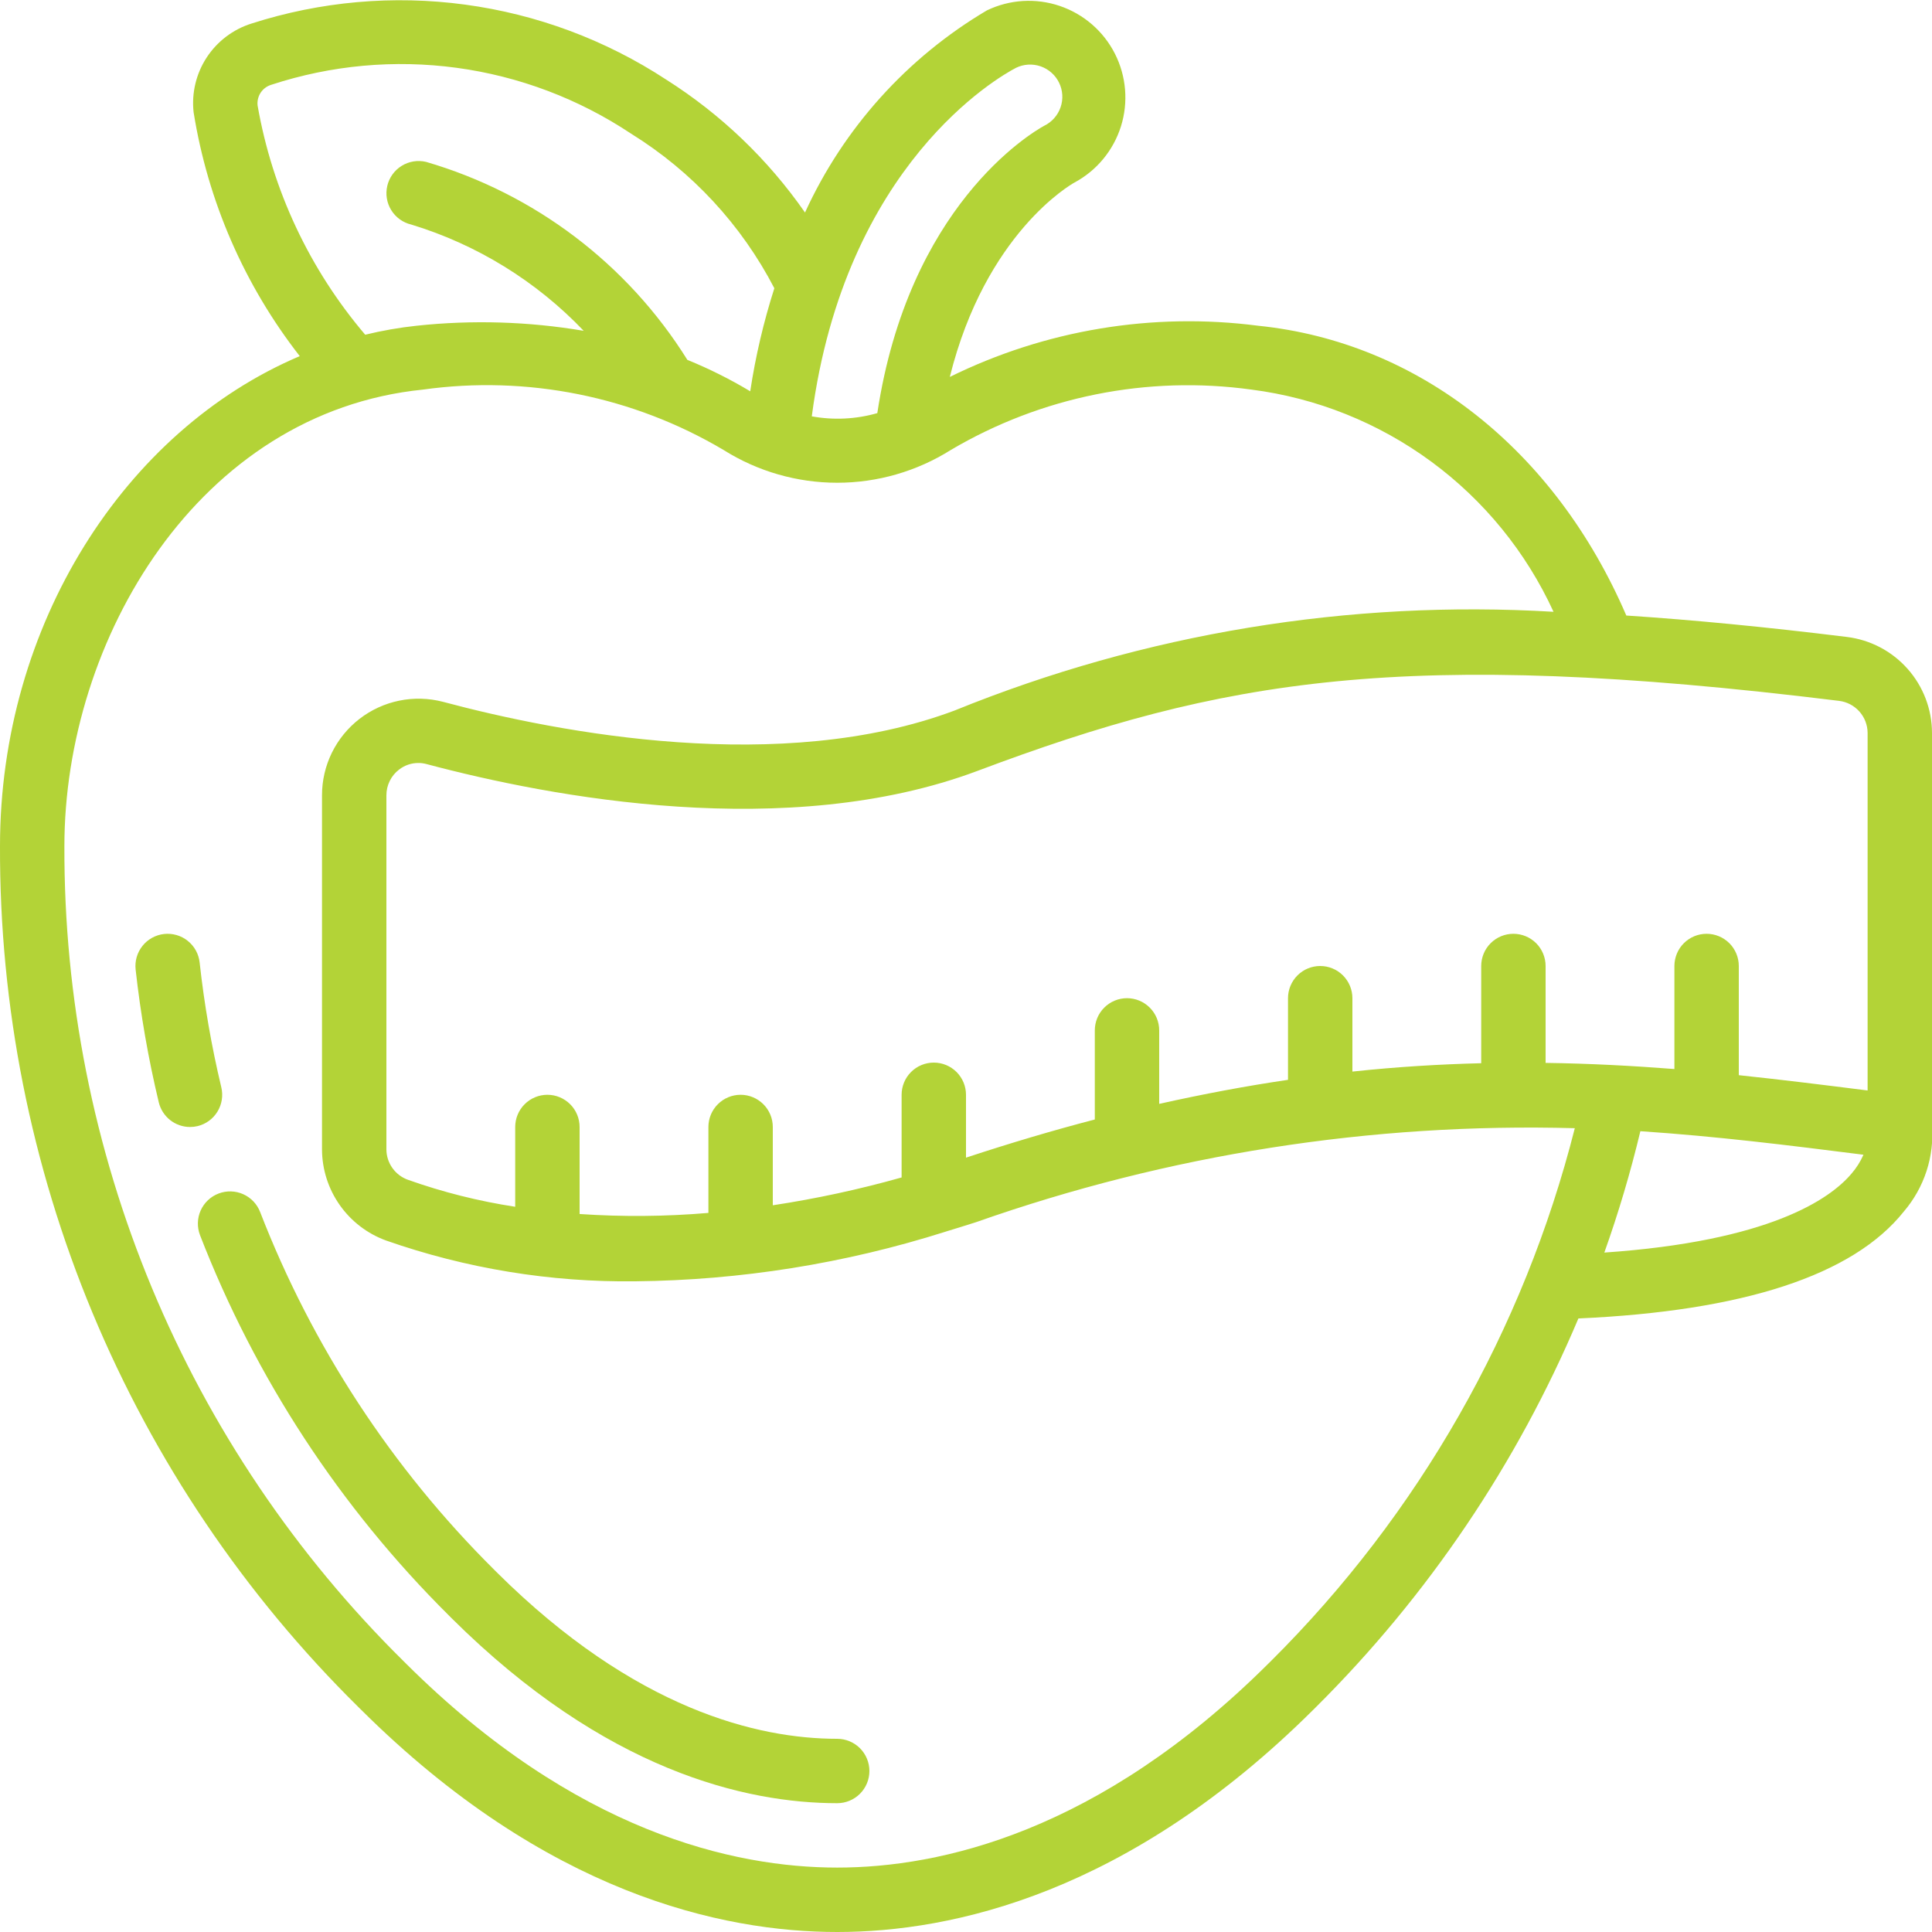 <svg width="100" height="100" viewBox="0 0 100 100" fill="none" xmlns="http://www.w3.org/2000/svg">
<g clip-path="url(#clip0_2161_596)">
<path d="M43.333 90C39.25 90 32.882 88.5 25.73 81.4L25.575 81.245C20.285 75.993 16.159 69.686 13.465 62.735C13.306 62.322 12.99 61.99 12.586 61.81C12.182 61.631 11.723 61.619 11.311 61.778C10.898 61.936 10.566 62.252 10.386 62.656C10.206 63.06 10.195 63.519 10.353 63.932C13.216 71.32 17.602 78.024 23.225 83.607L23.377 83.76C31.333 91.667 38.623 93.333 43.333 93.333C43.775 93.333 44.199 93.158 44.512 92.845C44.824 92.533 45 92.109 45 91.667C45 91.225 44.824 90.801 44.512 90.488C44.199 90.176 43.775 90 43.333 90Z" fill="#B3D337"/>
<path d="M11.455 56.28C10.947 54.151 10.572 51.992 10.333 49.816C10.309 49.599 10.243 49.388 10.137 49.196C10.032 49.005 9.889 48.836 9.718 48.699C9.548 48.562 9.351 48.46 9.141 48.399C8.931 48.338 8.711 48.319 8.493 48.343C8.276 48.367 8.065 48.434 7.873 48.539C7.682 48.645 7.512 48.787 7.376 48.958C7.239 49.129 7.137 49.325 7.076 49.535C7.015 49.745 6.996 49.966 7.02 50.183C7.276 52.497 7.676 54.792 8.218 57.056C8.306 57.419 8.512 57.742 8.805 57.974C9.098 58.205 9.46 58.332 9.833 58.333C9.965 58.333 10.097 58.318 10.225 58.288C10.654 58.185 11.025 57.915 11.255 57.538C11.486 57.162 11.558 56.709 11.455 56.28Z" fill="#B3D337"/>
<path d="M100 37.933C99.997 36.711 99.547 35.531 98.735 34.617C97.923 33.702 96.805 33.116 95.592 32.968C91.375 32.448 87.61 32.085 84.178 31.86C80.488 23.293 73.438 17.708 65.12 16.86C59.656 16.152 54.104 17.074 49.162 19.51C51.015 12.072 55.435 9.548 55.608 9.452C56.761 8.835 57.626 7.791 58.019 6.544C58.411 5.297 58.299 3.946 57.708 2.78C57.116 1.614 56.091 0.727 54.853 0.307C53.615 -0.112 52.262 -0.03 51.083 0.537C46.95 2.981 43.664 6.633 41.667 11C39.753 8.249 37.308 5.909 34.477 4.117C31.342 2.065 27.789 0.74 24.076 0.239C20.364 -0.263 16.587 0.072 13.02 1.218C12.067 1.517 11.246 2.138 10.699 2.974C10.152 3.81 9.912 4.81 10.02 5.803C10.755 10.41 12.646 14.755 15.515 18.433C6.462 22.278 1.14951e-05 32.333 1.14951e-05 43.8C-0.026 52.086 1.6 60.293 4.784 67.943C7.968 75.592 12.646 82.53 18.543 88.35L18.682 88.487C28.243 98 37.365 100 43.333 100C49.302 100 58.423 98 67.985 88.487L68.12 88.353C73.91 82.596 78.522 75.765 81.698 68.243C90.23 67.862 95.913 66.011 98.542 62.708C99.066 62.095 99.465 61.385 99.716 60.618C99.966 59.851 100.062 59.043 100 58.238V37.933ZM96.667 37.933V56.443C94.47 56.165 92.257 55.89 90 55.651V50C90 49.558 89.824 49.134 89.512 48.821C89.199 48.509 88.775 48.333 88.333 48.333C87.891 48.333 87.467 48.509 87.155 48.821C86.842 49.134 86.667 49.558 86.667 50V55.333C84.512 55.166 82.293 55.047 80 55.015V50C80 49.558 79.824 49.134 79.512 48.821C79.199 48.509 78.775 48.333 78.333 48.333C77.891 48.333 77.467 48.509 77.155 48.821C76.842 49.134 76.667 49.558 76.667 50V55.032C74.528 55.085 72.315 55.217 70 55.465V51.666C70 51.224 69.824 50.801 69.512 50.488C69.199 50.175 68.775 50 68.333 50C67.891 50 67.467 50.175 67.155 50.488C66.842 50.801 66.667 51.224 66.667 51.666V55.892C64.533 56.205 62.311 56.62 60 57.136V53.333C60 52.891 59.824 52.467 59.512 52.155C59.199 51.842 58.775 51.666 58.333 51.666C57.891 51.666 57.467 51.842 57.155 52.155C56.842 52.467 56.667 52.891 56.667 53.333V57.945C54.532 58.5 52.31 59.159 50 59.92V56.666C50 56.224 49.824 55.801 49.512 55.488C49.199 55.175 48.775 55 48.333 55C47.891 55 47.467 55.175 47.155 55.488C46.842 55.801 46.667 56.224 46.667 56.666V60.945C44.477 61.563 42.25 62.044 40 62.385V58.333C40 57.891 39.824 57.467 39.512 57.155C39.199 56.842 38.775 56.666 38.333 56.666C37.891 56.666 37.467 56.842 37.155 57.155C36.842 57.467 36.667 57.891 36.667 58.333V62.78C34.449 62.969 32.22 62.988 30 62.837V58.333C30 57.891 29.824 57.467 29.512 57.155C29.199 56.842 28.775 56.666 28.333 56.666C27.891 56.666 27.467 56.842 27.155 57.155C26.842 57.467 26.667 57.891 26.667 58.333V62.462C24.78 62.174 22.925 61.708 21.127 61.07C20.8 60.956 20.516 60.744 20.315 60.463C20.113 60.182 20.003 59.846 20 59.5V41.166C19.999 40.909 20.058 40.654 20.172 40.423C20.285 40.191 20.451 39.989 20.657 39.833C20.942 39.611 21.294 39.491 21.657 39.492C21.799 39.491 21.94 39.511 22.077 39.548C28.51 41.263 40.768 43.587 50.595 39.901C63.232 35.15 72.667 33.5 95.185 36.276C95.591 36.325 95.966 36.519 96.239 36.825C96.512 37.13 96.664 37.524 96.667 37.933ZM52.59 3.51C52.787 3.414 53.001 3.358 53.219 3.345C53.438 3.332 53.657 3.363 53.864 3.434C54.071 3.506 54.262 3.618 54.425 3.763C54.589 3.908 54.723 4.085 54.818 4.282C54.914 4.479 54.97 4.692 54.983 4.911C54.996 5.13 54.966 5.349 54.894 5.556C54.822 5.762 54.711 5.953 54.565 6.117C54.42 6.281 54.244 6.414 54.047 6.51C53.312 6.913 47.025 10.693 45.41 21.383C44.307 21.699 43.147 21.756 42.018 21.55C43.738 8.5 51.683 3.98 52.59 3.51ZM13.333 5.46C13.307 5.226 13.364 4.991 13.493 4.795C13.623 4.599 13.818 4.455 14.043 4.388C17.137 3.373 20.42 3.073 23.646 3.511C26.872 3.95 29.957 5.115 32.667 6.92C35.813 8.87 38.375 11.634 40.08 14.92C39.523 16.662 39.105 18.445 38.832 20.253C37.791 19.628 36.703 19.084 35.578 18.627C32.481 13.664 27.666 10.016 22.05 8.378C21.62 8.277 21.167 8.351 20.791 8.584C20.415 8.816 20.147 9.189 20.046 9.619C19.945 10.049 20.018 10.502 20.251 10.878C20.484 11.254 20.856 11.522 21.287 11.623C24.686 12.658 27.76 14.552 30.212 17.123C27.352 16.639 24.439 16.551 21.555 16.861C20.662 16.957 19.776 17.112 18.903 17.325C16.02 13.938 14.097 9.841 13.333 5.46ZM65.777 85.983L65.633 86.125C56.877 94.833 48.667 96.666 43.333 96.666C38 96.666 29.79 94.833 21.033 86.125L20.888 85.981C15.305 80.471 10.876 73.902 7.862 66.659C4.848 59.416 3.308 51.645 3.333 43.8C3.333 33.103 10.272 21.341 21.888 20.166C27.28 19.413 32.769 20.515 37.452 23.291C39.213 24.399 41.252 24.987 43.333 24.987C45.413 24.987 47.452 24.399 49.213 23.291C53.901 20.523 59.387 19.421 64.78 20.166C68.147 20.599 71.349 21.882 74.083 23.894C76.818 25.906 78.995 28.581 80.41 31.666C69.825 31.038 59.233 32.784 49.41 36.776C40.455 40.136 28.973 37.943 22.925 36.325C22.186 36.133 21.412 36.112 20.663 36.266C19.915 36.419 19.212 36.742 18.607 37.209C18.003 37.677 17.514 38.277 17.177 38.962C16.841 39.648 16.666 40.403 16.667 41.166V59.5C16.672 60.529 16.993 61.532 17.585 62.373C18.177 63.215 19.013 63.855 19.98 64.208C24.126 65.66 28.494 66.375 32.887 66.32C38.332 66.265 43.739 65.401 48.93 63.755C48.953 63.745 48.977 63.743 48.998 63.733C49.498 63.577 50.008 63.428 50.527 63.257C60.471 59.754 70.973 58.106 81.512 58.395C78.863 68.847 73.424 78.383 65.777 85.983ZM83.04 64.833C83.774 62.774 84.396 60.677 84.905 58.551C88.868 58.815 92.627 59.285 96.345 59.755L96.452 59.77C96.295 60.125 96.087 60.455 95.833 60.748C94.712 62.075 91.57 64.246 83.04 64.833Z" fill="#B3D337"/>
</g>
<defs>
<clipPath id="clip0_2161_596">
<rect width="100" height="100" fill="white"/>
</clipPath>
</defs>
</svg>
